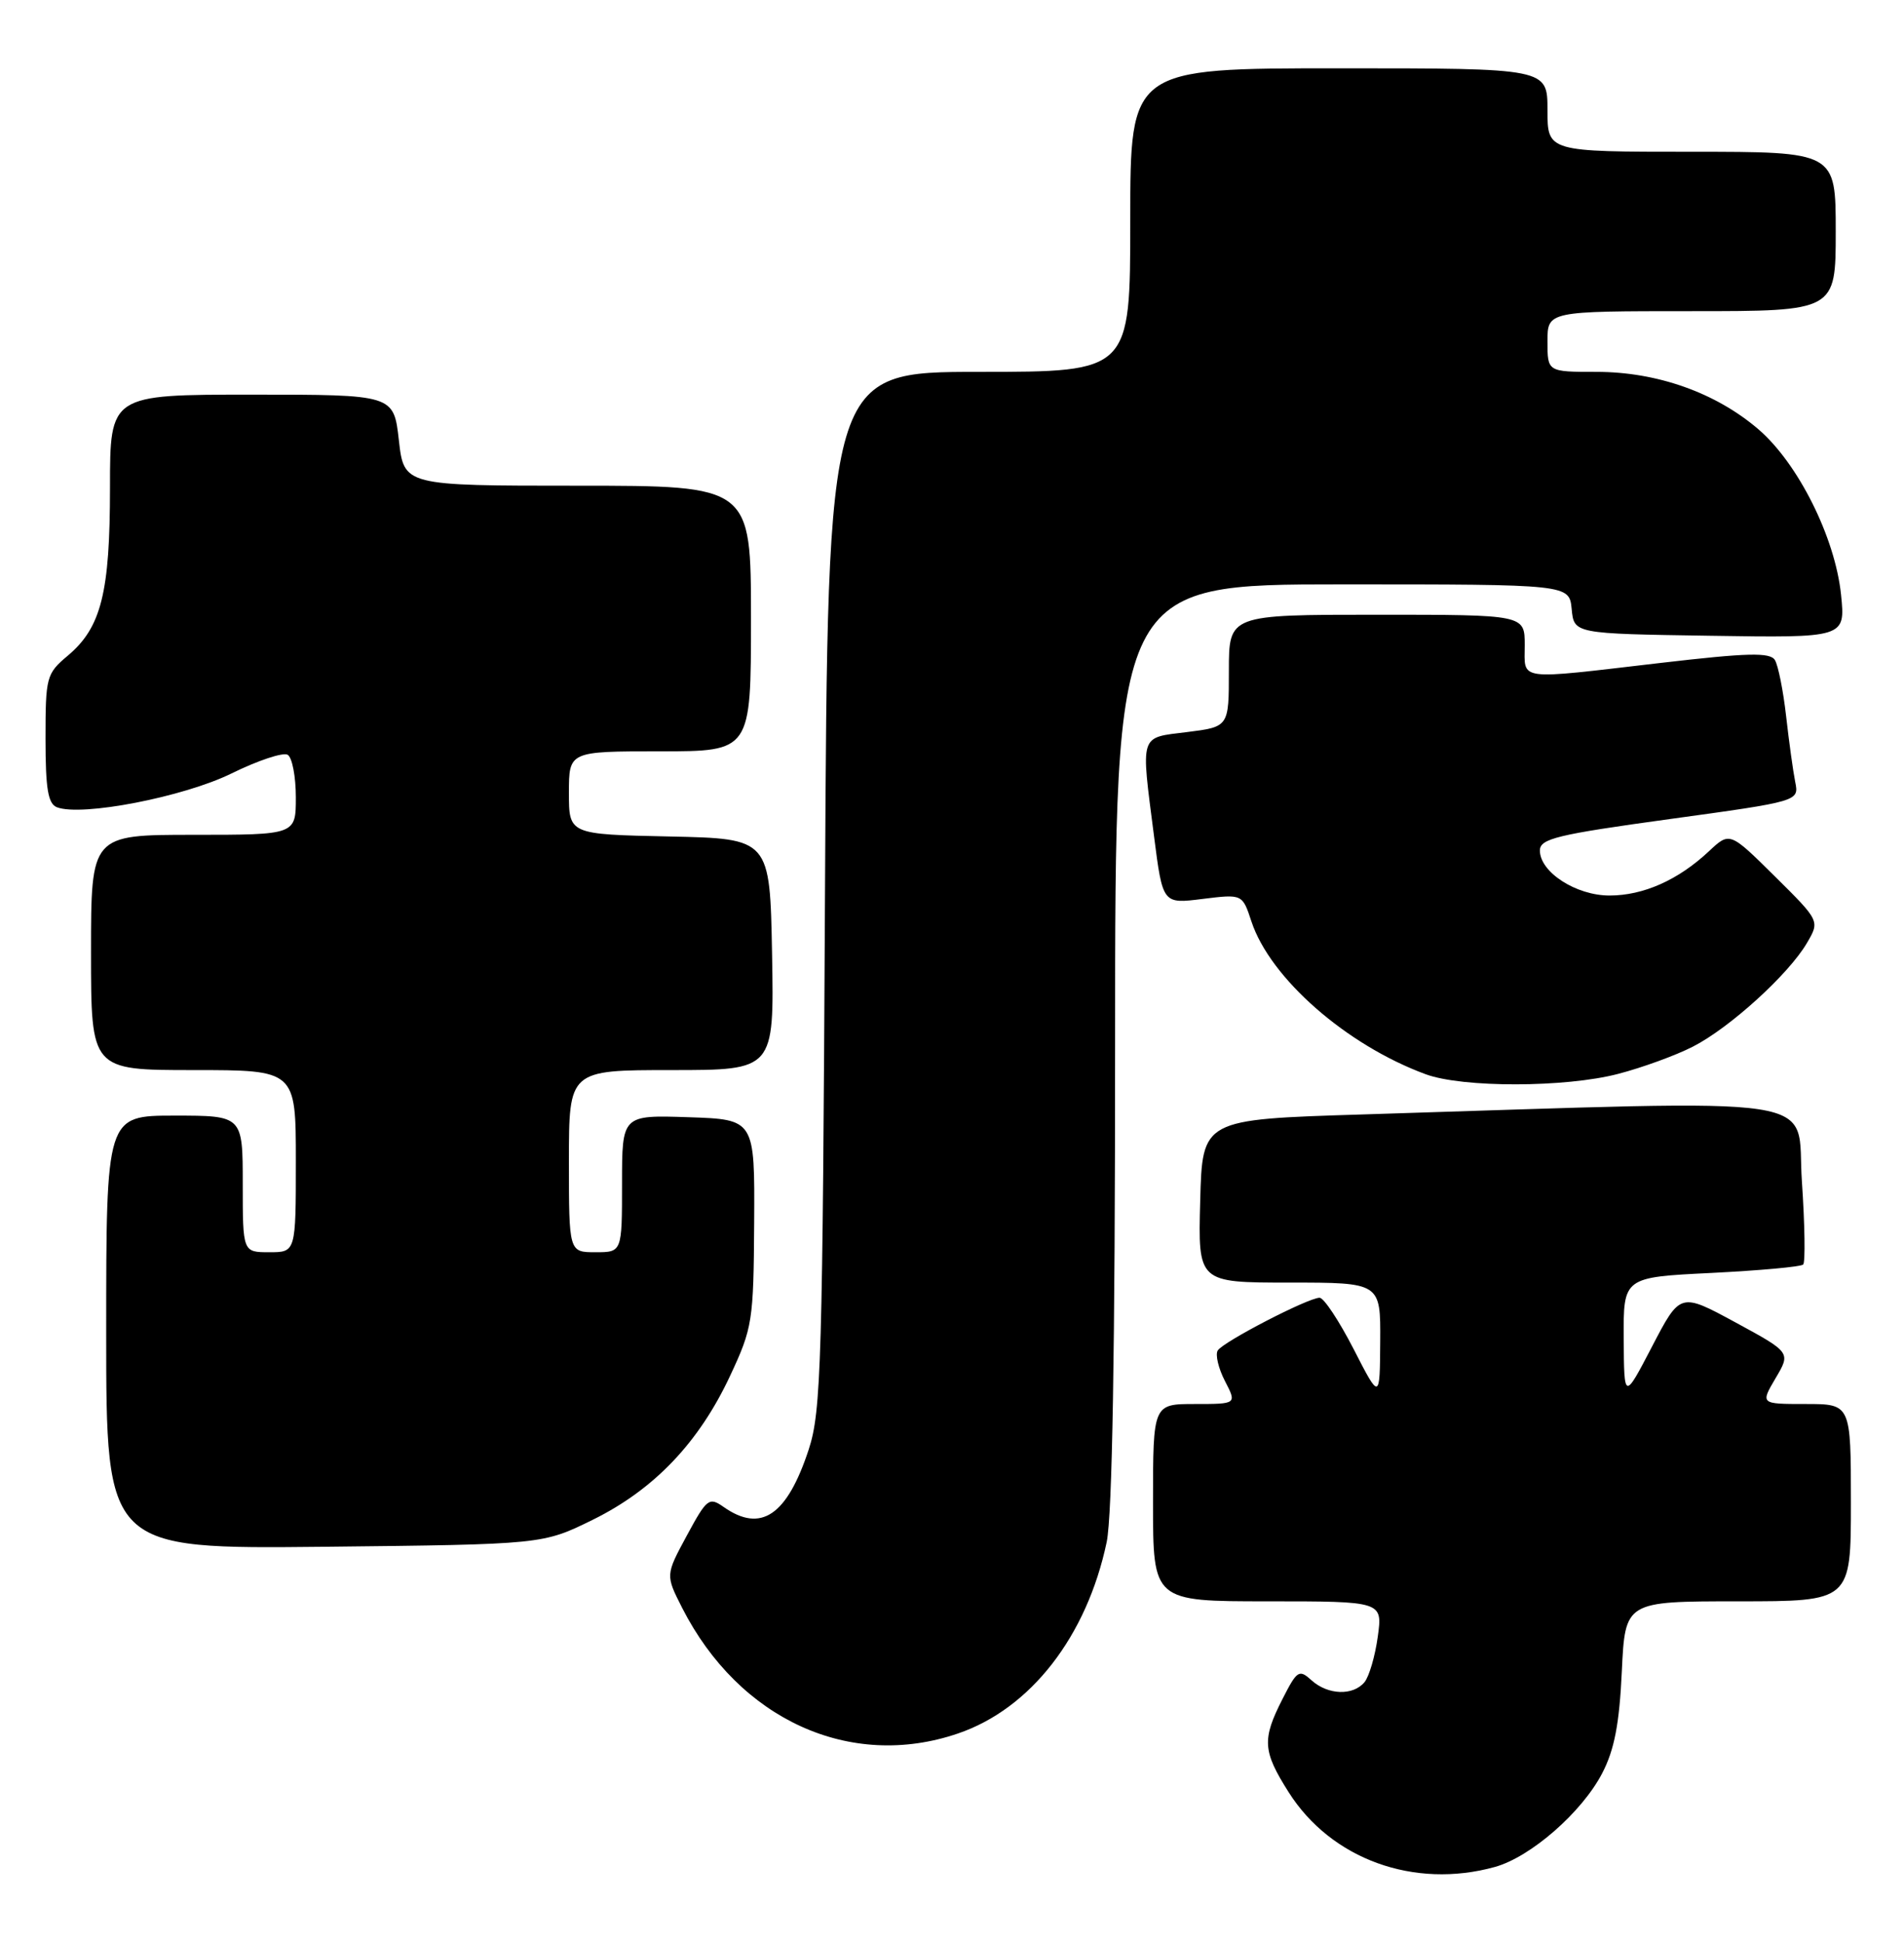 <?xml version="1.0" encoding="UTF-8" standalone="no"?>
<!DOCTYPE svg PUBLIC "-//W3C//DTD SVG 1.1//EN" "http://www.w3.org/Graphics/SVG/1.1/DTD/svg11.dtd" >
<svg xmlns="http://www.w3.org/2000/svg" xmlns:xlink="http://www.w3.org/1999/xlink" version="1.1" viewBox="0 0 251 256">
 <g >
 <path fill="currentColor"
d=" M 197.07 246.00 C 201.79 244.69 208.55 238.79 211.22 233.64 C 212.82 230.56 213.48 227.14 213.80 220.25 C 214.24 211.00 214.24 211.00 229.12 211.00 C 244.00 211.00 244.00 211.00 244.00 198.00 C 244.00 185.00 244.00 185.00 238.03 185.00 C 232.07 185.00 232.07 185.00 234.07 181.60 C 236.08 178.21 236.08 178.21 228.79 174.25 C 221.50 170.30 221.50 170.30 217.80 177.40 C 214.10 184.50 214.10 184.50 214.05 176.40 C 214.00 168.30 214.00 168.30 225.59 167.73 C 231.96 167.41 237.42 166.92 237.71 166.62 C 238.00 166.33 237.93 161.40 237.54 155.67 C 236.74 144.03 242.47 144.90 179.50 146.85 C 158.50 147.50 158.50 147.50 158.22 158.25 C 157.93 169.00 157.93 169.00 169.97 169.00 C 182.00 169.00 182.00 169.00 181.95 176.75 C 181.90 184.50 181.90 184.50 178.44 177.75 C 176.53 174.04 174.52 171.00 173.96 171.00 C 172.45 171.00 161.24 176.80 160.53 177.95 C 160.19 178.49 160.62 180.30 161.48 181.97 C 163.05 185.00 163.05 185.00 157.53 185.00 C 152.00 185.00 152.00 185.00 152.00 198.00 C 152.00 211.00 152.00 211.00 167.14 211.00 C 182.27 211.00 182.27 211.00 181.63 215.65 C 181.28 218.21 180.49 220.91 179.88 221.65 C 178.37 223.47 175.05 223.35 172.90 221.41 C 171.26 219.92 170.99 220.09 169.07 223.87 C 166.35 229.20 166.45 230.74 169.88 236.15 C 175.48 244.99 186.43 248.95 197.07 246.00 Z  M 126.27 228.42 C 135.86 225.16 143.27 215.62 145.89 203.20 C 146.63 199.64 147.00 178.06 147.00 137.45 C 147.00 77.00 147.00 77.00 176.94 77.00 C 206.87 77.00 206.87 77.00 207.19 80.25 C 207.50 83.50 207.50 83.50 225.39 83.77 C 243.28 84.05 243.28 84.05 242.70 78.36 C 241.92 70.81 237.03 61.04 231.79 56.55 C 226.16 51.73 218.44 49.00 210.46 49.00 C 204.00 49.00 204.00 49.00 204.00 45.00 C 204.00 41.00 204.00 41.00 223.00 41.00 C 242.00 41.00 242.00 41.00 242.00 30.50 C 242.00 20.00 242.00 20.00 223.00 20.00 C 204.00 20.00 204.00 20.00 204.00 14.50 C 204.00 9.00 204.00 9.00 176.50 9.00 C 149.00 9.00 149.00 9.00 149.00 29.00 C 149.00 49.00 149.00 49.00 129.06 49.00 C 109.11 49.00 109.11 49.00 108.76 117.25 C 108.44 179.77 108.26 185.96 106.61 191.00 C 103.75 199.70 100.32 202.02 95.40 198.57 C 93.48 197.22 93.19 197.44 90.54 202.34 C 87.73 207.54 87.73 207.54 89.93 211.87 C 97.44 226.59 112.08 233.26 126.27 228.42 Z  M 78.15 200.25 C 86.23 196.27 92.13 190.09 96.25 181.28 C 99.20 174.98 99.34 174.10 99.42 161.10 C 99.50 147.50 99.50 147.50 90.75 147.21 C 82.00 146.92 82.00 146.92 82.00 155.96 C 82.00 165.00 82.00 165.00 78.50 165.00 C 75.00 165.00 75.00 165.00 75.00 153.00 C 75.00 141.00 75.00 141.00 88.53 141.00 C 102.05 141.00 102.05 141.00 101.78 125.75 C 101.50 110.50 101.50 110.50 88.25 110.22 C 75.00 109.94 75.00 109.94 75.00 104.47 C 75.00 99.00 75.00 99.00 87.00 99.00 C 99.00 99.00 99.00 99.00 99.00 81.50 C 99.00 64.00 99.00 64.00 76.13 64.00 C 53.26 64.00 53.26 64.00 52.58 58.00 C 51.90 52.00 51.90 52.00 33.20 52.00 C 14.50 52.00 14.50 52.00 14.50 64.25 C 14.50 78.10 13.35 82.69 8.93 86.40 C 6.11 88.77 6.00 89.20 6.00 97.33 C 6.00 103.96 6.33 105.91 7.51 106.37 C 10.77 107.62 24.23 105.01 30.53 101.91 C 34.01 100.20 37.34 99.09 37.93 99.46 C 38.52 99.82 39.00 102.34 39.00 105.06 C 39.00 110.00 39.00 110.00 25.50 110.00 C 12.00 110.00 12.00 110.00 12.00 125.50 C 12.00 141.00 12.00 141.00 25.50 141.00 C 39.00 141.00 39.00 141.00 39.00 153.00 C 39.00 165.00 39.00 165.00 35.50 165.00 C 32.00 165.00 32.00 165.00 32.00 156.00 C 32.00 147.00 32.00 147.00 23.00 147.00 C 14.00 147.00 14.00 147.00 14.00 175.56 C 14.00 204.11 14.00 204.11 42.78 203.81 C 71.55 203.50 71.55 203.50 78.15 200.25 Z  M 213.32 141.50 C 216.48 140.68 220.91 139.07 223.17 137.91 C 228.02 135.44 235.79 128.38 238.20 124.26 C 239.91 121.35 239.91 121.35 233.97 115.47 C 228.03 109.59 228.03 109.59 225.27 112.18 C 221.23 115.96 216.64 118.00 212.18 118.00 C 207.77 118.00 203.00 114.92 203.00 112.07 C 203.00 110.51 205.22 109.97 220.08 107.93 C 237.17 105.58 237.17 105.58 236.66 103.04 C 236.38 101.64 235.84 97.74 235.46 94.37 C 235.08 91.00 234.41 87.67 233.98 86.97 C 233.34 85.94 230.41 86.01 218.84 87.36 C 199.70 89.59 201.00 89.76 201.00 85.00 C 201.00 81.00 201.00 81.00 181.50 81.00 C 162.00 81.00 162.00 81.00 162.00 88.38 C 162.00 95.77 162.00 95.77 156.50 96.46 C 150.15 97.25 150.38 96.52 152.14 110.24 C 153.28 119.11 153.28 119.11 158.53 118.45 C 163.78 117.80 163.78 117.80 164.97 121.41 C 167.44 128.89 177.48 137.70 187.95 141.55 C 192.81 143.34 206.36 143.32 213.32 141.50 Z "/>
</g>
</svg>